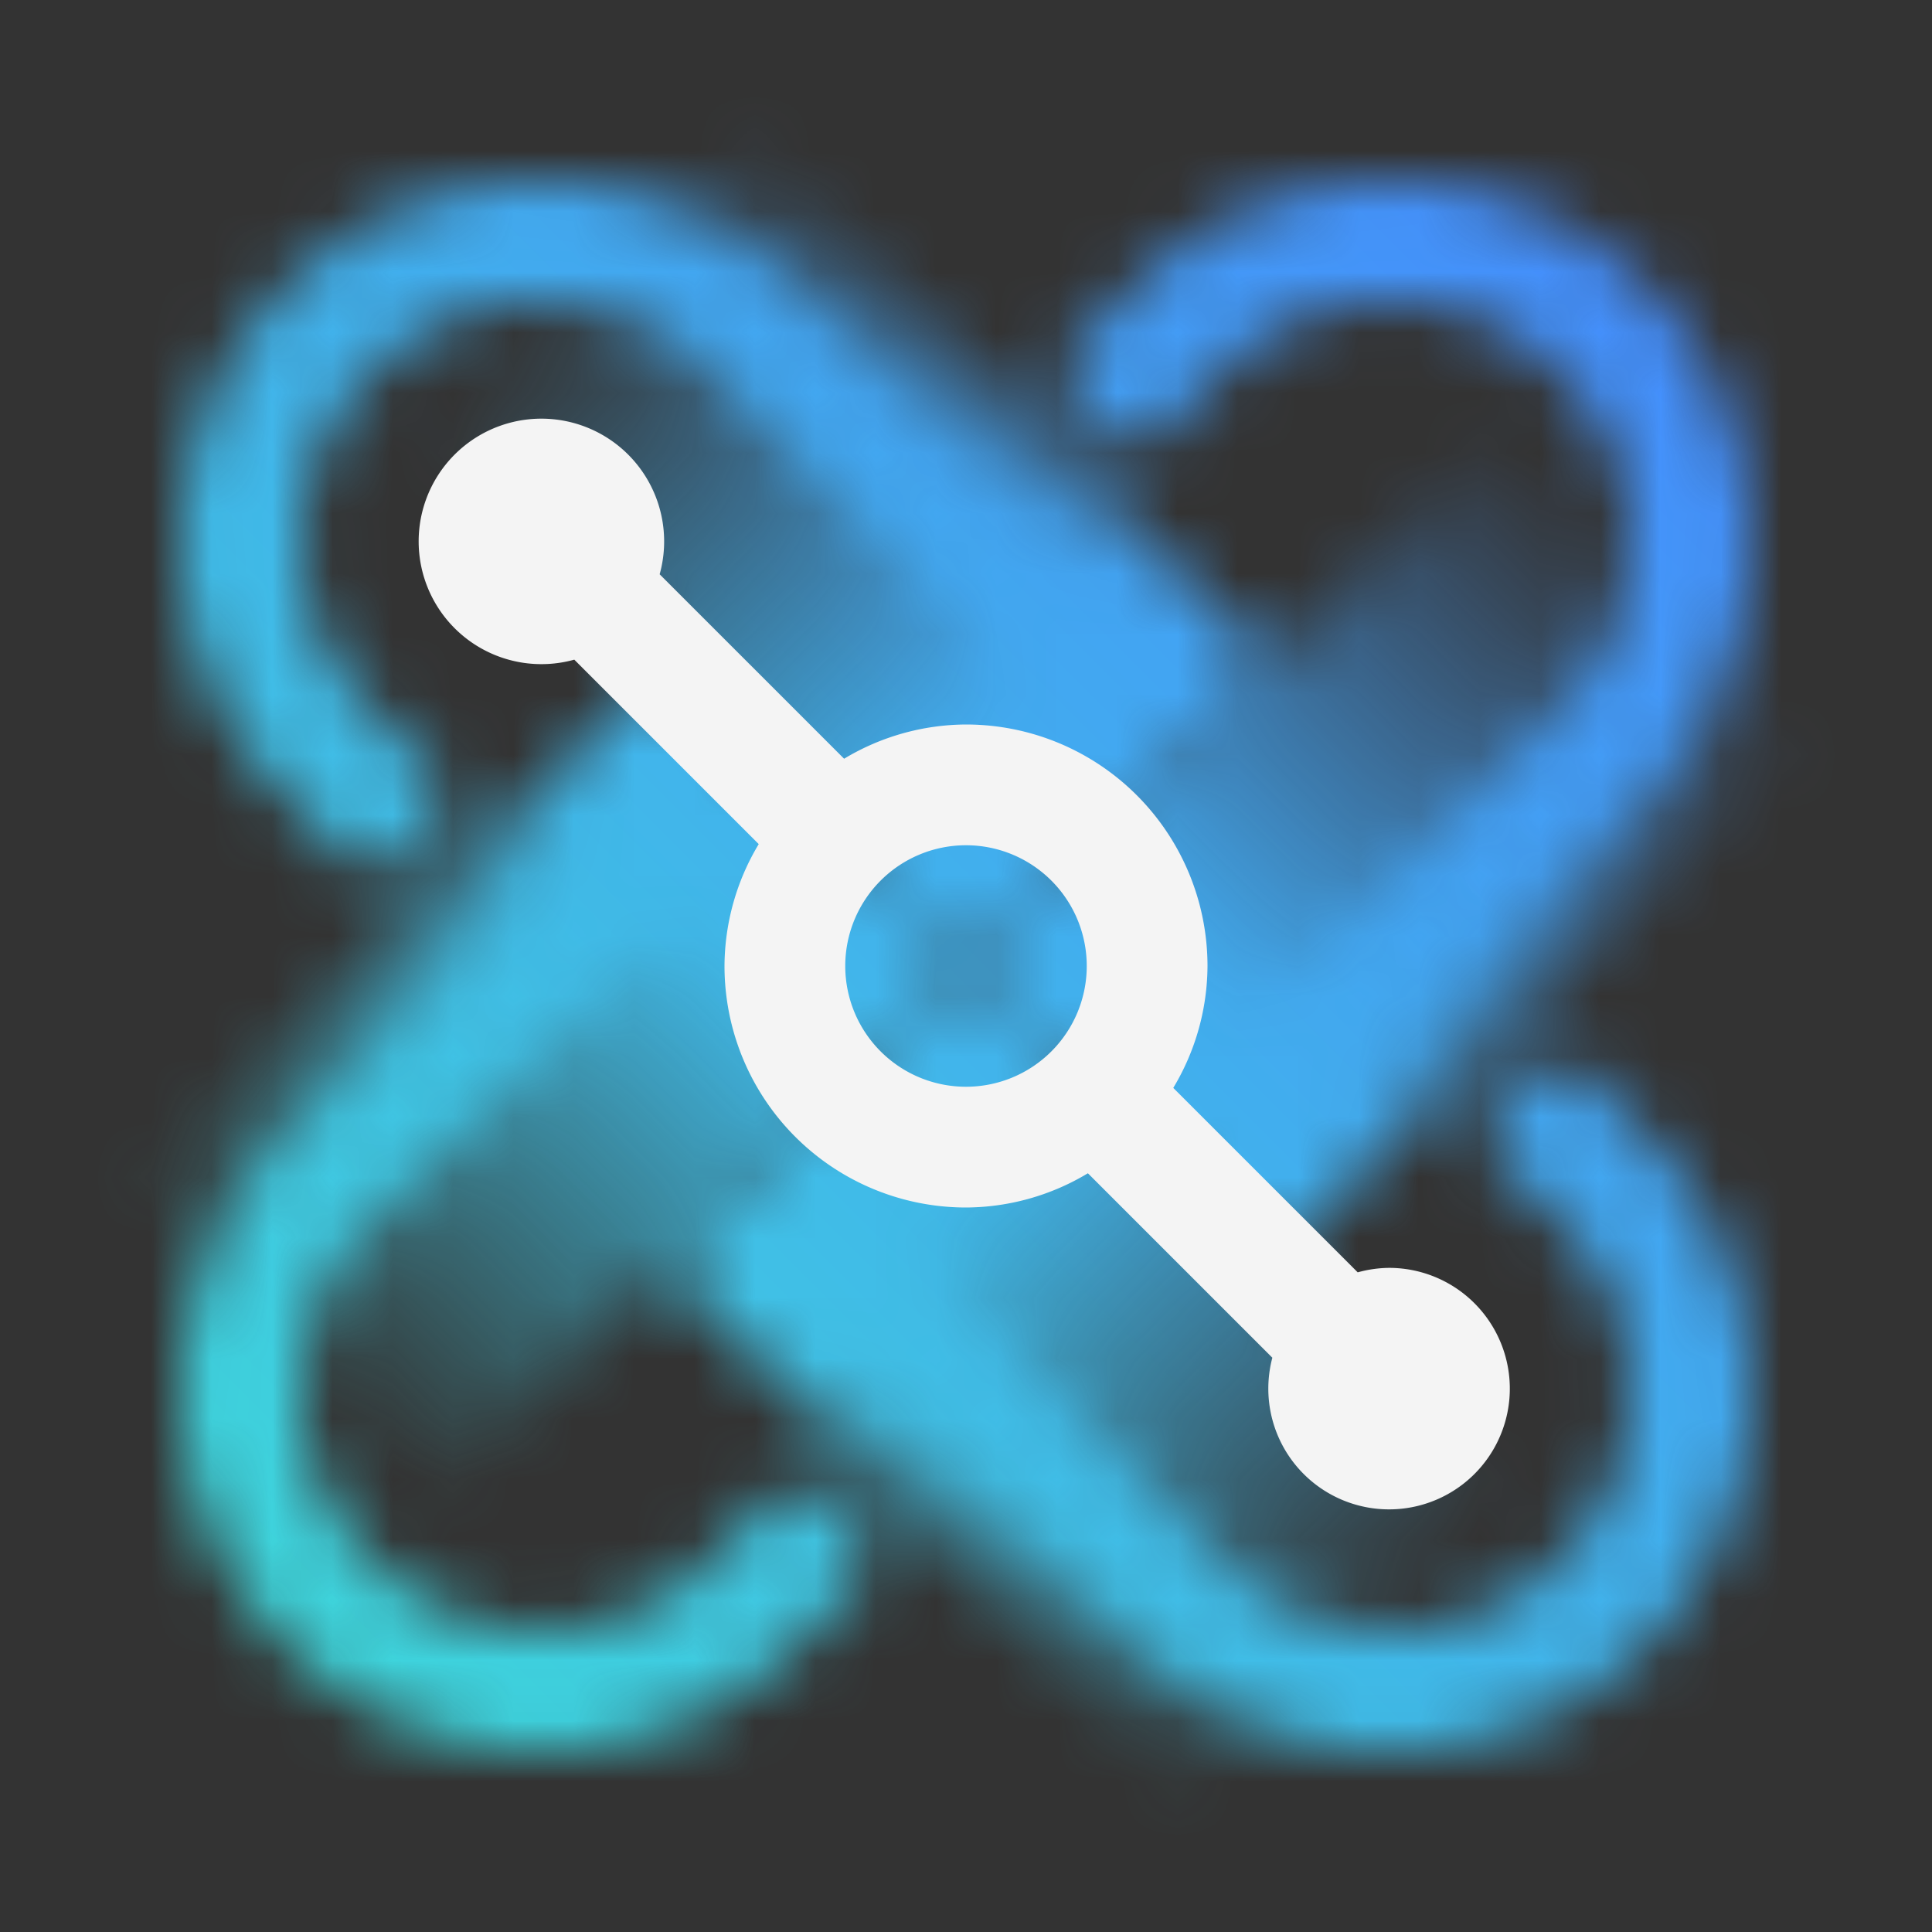 <svg xmlns="http://www.w3.org/2000/svg" xmlns:xlink="http://www.w3.org/1999/xlink" viewBox="0 0 32 32" height="192" width="192"><rect x="0" y="0" width="32" height="32" fill="#333333" stroke="none"/><defs><style>.cls-1{fill:#fff;}.cls-2{fill:url(#linear-gradient);}.cls-3{fill:url(#linear-gradient-2);}.cls-4{fill:url(#linear-gradient-3);}.cls-5{fill:url(#linear-gradient-4);}.cls-6{mask:url(#mask);}.cls-7{fill:url(#linear-gradient-5);}.cls-8{fill:#f4f4f4;}</style><linearGradient id="linear-gradient" x1="18.5" y1="18.5" x2="27.5" y2="9.5" gradientTransform="translate(16.636 -12.163) rotate(45)" gradientUnits="userSpaceOnUse"><stop offset="0.2"/><stop offset="1" stop-opacity="0"/></linearGradient><linearGradient id="linear-gradient-2" x1="4.5" y1="22.5" x2="13.5" y2="13.5" gradientTransform="translate(15.364 -1.092) rotate(45)" gradientUnits="userSpaceOnUse"><stop offset="0" stop-opacity="0"/><stop offset="0.8"/></linearGradient><linearGradient id="linear-gradient-3" x1="9.5" y1="4.5" x2="18.5" y2="13.5" gradientTransform="translate(10.464 -7.263) rotate(45)" xlink:href="#linear-gradient-2"/><linearGradient id="linear-gradient-4" x1="13.5" y1="18.5" x2="22.5" y2="27.5" gradientTransform="translate(21.536 -5.991) rotate(45)" xlink:href="#linear-gradient"/><mask id="mask" x="0" y="0" width="32" height="32" maskUnits="userSpaceOnUse"><path class="cls-1" d="M20.925,19.519,19.511,18.1l6.326-6.326a3.97,3.97,0,0,0-5.615-5.615L18.815,7.569,17.4,6.155l1.407-1.406a5.97,5.97,0,1,1,8.443,8.443Z"/><path class="cls-1" d="M23.029,29a5.95,5.95,0,0,1-4.221-1.746l-6.327-6.326L13.9,19.511l6.326,6.326a3.97,3.97,0,0,0,5.615-5.615l-1.405-1.407L25.846,17.4l1.405,1.407A5.968,5.968,0,0,1,23.029,29Z"/><path class="cls-1" d="M8.971,29A5.968,5.968,0,0,1,4.749,18.808l6.326-6.327L12.489,13.9,6.163,20.222a3.97,3.97,0,0,0,5.615,5.615l1.407-1.405L14.6,25.846l-1.407,1.405A5.952,5.952,0,0,1,8.971,29Z"/><path class="cls-1" d="M6.154,14.6,4.749,13.192a5.97,5.97,0,0,1,8.443-8.443l6.327,6.326L18.1,12.489,11.778,6.163a3.97,3.97,0,1,0-5.615,5.615l1.4,1.407Z"/><rect class="cls-2" x="16.636" y="10.464" width="12.728" height="7.071" transform="translate(-3.163 20.364) rotate(-45)"/><rect class="cls-3" x="2.636" y="14.464" width="12.728" height="7.071" transform="translate(-10.092 11.636) rotate(-45)"/><rect class="cls-4" x="10.464" y="2.636" width="7.071" height="12.728" transform="translate(-2.263 12.536) rotate(-45)"/><rect class="cls-5" x="14.464" y="16.636" width="7.071" height="12.728" transform="translate(-10.991 19.464) rotate(-45)"/></mask><linearGradient id="linear-gradient-5" y1="32" x2="32" gradientUnits="userSpaceOnUse"><stop offset="0.1" stop-color="#3ddbd9"/><stop offset="0.9" stop-color="#4589ff"/></linearGradient></defs><g id="Layer_2" data-name="Layer 2"><g id="Dark_theme_icons" data-name="Dark theme icons"><g class="cls-6"><rect class="cls-7" width="32" height="32"/></g><path class="cls-8" d="M23,21a2.017,2.017,0,0,0-.512.074l-3.055-3.055A3.947,3.947,0,0,0,20,16a4,4,0,0,0-4-4,3.947,3.947,0,0,0-2.019.567L10.926,9.512a2.033,2.033,0,1,0-1.414,1.414l3.055,3.055A3.947,3.947,0,0,0,12,16a4,4,0,0,0,4,4,3.947,3.947,0,0,0,2.019-.567l3.055,3.055A2,2,0,1,0,23,21Zm-9-5a2,2,0,1,1,2,2A2,2,0,0,1,14,16Z"/></g></g></svg>